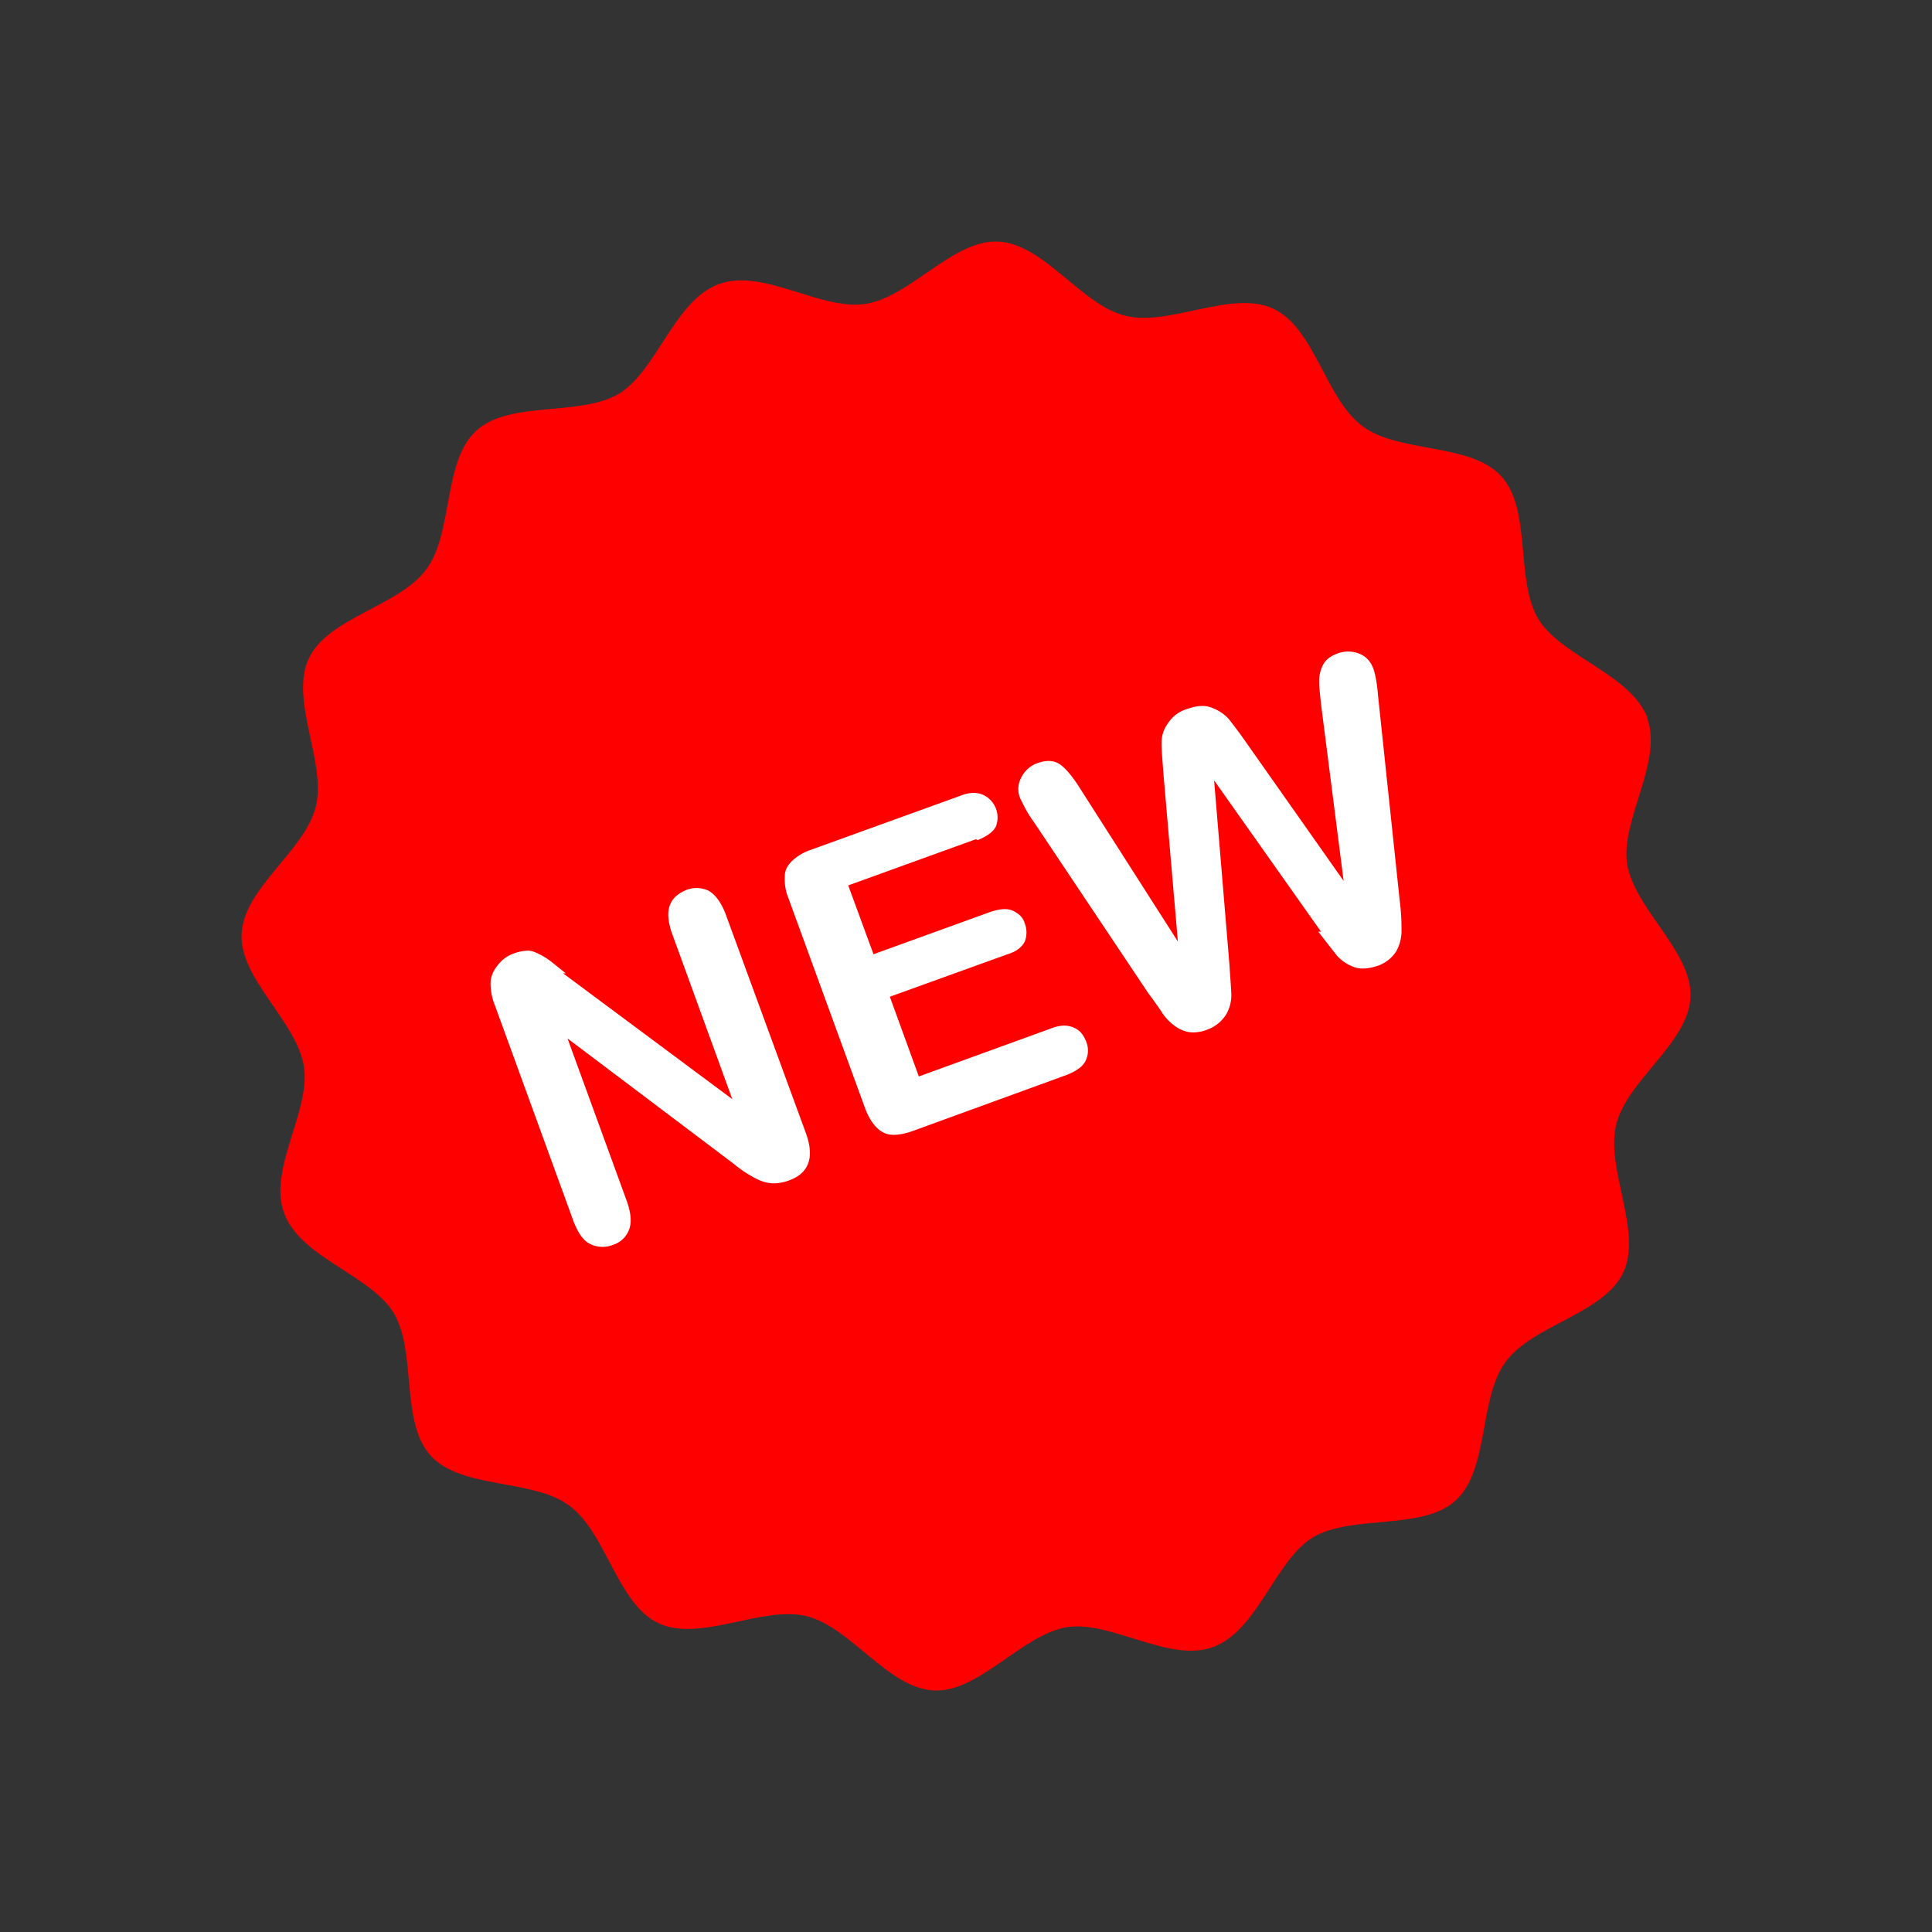 <svg width="24" height="24" fill="none" xmlns="http://www.w3.org/2000/svg"><rect width="100%" height="100%" fill="#333333" stroke="none"/><path d="M20.46 8.918c.202.54-.327 1.26-.248 1.81.09.563.81 1.092.788 1.655-.023.573-.788 1.034-.923 1.586-.135.55.326 1.316.09 1.833-.236.518-1.125.653-1.462 1.114-.338.45-.203 1.339-.62 1.721-.415.383-1.282.169-1.777.461-.472.293-.686 1.159-1.237 1.361-.54.203-1.26-.326-1.811-.247-.563.09-1.091.81-1.654.788-.573-.023-1.035-.788-1.586-.923-.551-.135-1.316.326-1.834.09-.517-.236-.652-1.125-1.113-1.462-.45-.338-1.339-.203-1.721-.62-.383-.415-.17-1.282-.462-1.777-.292-.472-1.158-.686-1.36-1.237-.203-.54.325-1.26.247-1.811-.079-.563-.799-1.091-.776-1.654.022-.573.787-1.035.922-1.586.135-.551-.326-1.316-.09-1.834.236-.517 1.125-.652 1.462-1.113.338-.45.203-1.339.62-1.721.415-.383 1.282-.17 1.776-.462.473-.292.687-1.158 1.238-1.36.54-.203 1.26.325 1.811.247.563-.079 1.091-.799 1.654-.776.573.022 1.035.787 1.586.922.551.135 1.316-.326 1.833-.09.518.236.653 1.125 1.114 1.462.45.338 1.339.203 1.721.62.383.415.17 1.282.462 1.776.292.473 1.158.687 1.36 1.238l-.01-.011z" fill="red"/><path d="M6.994 12.09l2.103 1.564-.753-2.07c-.045-.135-.057-.248-.023-.338.034-.09.101-.146.203-.19a.349.349 0 01.28.01c.08.046.147.135.203.27l1.002 2.734c.112.304.044.506-.214.596a.56.56 0 01-.18.034.451.451 0 01-.169-.034c-.056-.022-.112-.056-.169-.09a1.616 1.616 0 01-.168-.123L7.05 12.9l.742 2.036c.045.135.057.248.023.338a.313.313 0 01-.203.191.349.349 0 01-.28-.011c-.09-.045-.147-.135-.203-.27l-.979-2.689a.73.73 0 01-.056-.281c0-.079.034-.158.09-.225a.428.428 0 01.202-.146.556.556 0 01.169-.034c.056 0 .101.023.146.045a.906.906 0 01.158.101l.168.135h-.033zm5.129-1.665l-1.586.574.314.855 1.463-.53c.112-.033.191-.044.27-.01.067.033.124.078.146.157a.31.31 0 010 .225c-.034.068-.101.124-.214.158l-1.462.528.36.99 1.642-.596c.113-.045.203-.045.282-.011.078.034.123.09.157.18a.29.29 0 01-.011.236c-.034.068-.113.124-.225.169l-1.913.697c-.157.056-.28.068-.37.023-.09-.045-.17-.147-.226-.293l-.956-2.62a.617.617 0 01-.045-.27c0-.08.034-.136.09-.192a.63.63 0 01.225-.135l1.867-.675c.113-.045.203-.045.282-.011a.31.31 0 01.158.394c-.035.067-.113.123-.226.168l-.022-.011zm4.287 1.148l-1.328-1.879.191 2.295c.011.18.023.304.023.382a.473.473 0 01-.068.237.46.46 0 01-.225.18.463.463 0 01-.236.033.428.428 0 01-.191-.09.624.624 0 01-.158-.18c-.056-.078-.101-.146-.146-.202l-1.429-2.138c-.09-.123-.135-.225-.169-.292a.297.297 0 01.012-.259.354.354 0 01.202-.18c.124-.045.225-.034.304.034.079.067.157.169.247.315l1.193 1.867-.18-2.092c-.011-.158-.023-.281-.023-.371 0-.09.023-.169.08-.248a.423.423 0 01.247-.18c.123-.045.225-.045.303-.011a.533.533 0 01.203.135 5.9 5.9 0 01.225.304l1.204 1.71-.282-2.205c-.011-.113-.022-.203-.022-.27a.44.44 0 01.045-.203c.034-.067.09-.112.18-.146a.373.373 0 01.27 0c.09.034.146.101.18.191.022.068.045.18.056.327l.27 2.553c.022.169.022.304.022.383a.513.513 0 01-.067.247.444.444 0 01-.236.18c-.113.034-.203.045-.293.011a.532.532 0 01-.202-.135 23.111 23.111 0 01-.236-.303h.033z" fill="#fff"/></svg>